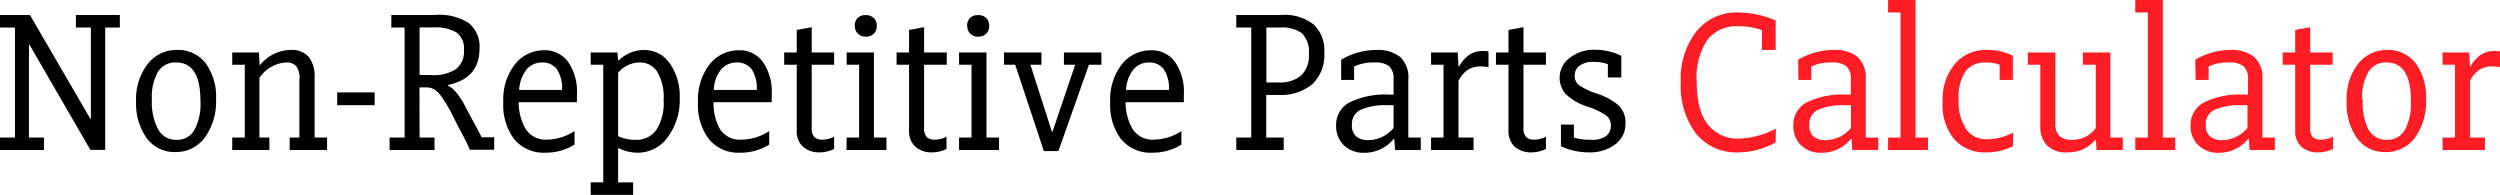 <svg id="Layer_1" data-name="Layer 1" xmlns="http://www.w3.org/2000/svg" viewBox="0 0 308.95 24.07"><title>logo</title><path d="M11.23,3.4H9.38V1.85h5.43V3.4H13V18.52H11.17l-7.53-13H3.58V17H5.43v1.54H0V17H1.85V3.4H0V1.85H3.7l7.47,12.84h.06Z"/><path d="M16.82,12.56A7.06,7.06,0,0,1,18.26,7.9a4.5,4.5,0,0,1,3.62-1.73,4.32,4.32,0,0,1,3.51,1.61,7,7,0,0,1,1.31,4.5A7.61,7.61,0,0,1,25.31,17a4.4,4.4,0,0,1-3.64,1.79,4.23,4.23,0,0,1-3.54-1.72A7.3,7.3,0,0,1,16.82,12.56Zm1.95-.28A7.21,7.21,0,0,0,19.55,16a2.5,2.5,0,0,0,2.27,1.28A2.42,2.42,0,0,0,24,16.1a6.76,6.76,0,0,0,.77-3.63q0-4.75-3-4.75a2.52,2.52,0,0,0-2.21,1.09A6.27,6.27,0,0,0,18.77,12.28Z"/><path d="M28.7,17h1.55V8H28.7V6.48H32l.09,1.61h0a5,5,0,0,1,3.83-1.92,2.75,2.75,0,0,1,2.25.88,3.91,3.91,0,0,1,.71,2.49V17h1.54v1.54H35.8V17H37V9.78a2.31,2.31,0,0,0-.44-1.65,1.62,1.62,0,0,0-1.2-.41,4.24,4.24,0,0,0-3.3,1.91V17h1.23v1.54H28.7Z"/><path d="M41.67,11.42H46.3V13H41.67Z"/><path d="M51.85,17H53.7v1.54H48.15V17H50V3.4H48.36V1.85h5.37a6.75,6.75,0,0,1,4.2,1A3.72,3.72,0,0,1,59.26,6q0,3.68-3.89,4.5v.07a4.13,4.13,0,0,1,.93.75,9.27,9.27,0,0,1,1.23,1.9l2,3.74h1.54v1.54h-3c-.25-.56-.49-1.05-.71-1.48s-.45-.84-.65-1.21L55.65,13.7c-.41-.72-.74-1.26-1-1.63a4.44,4.44,0,0,0-.83-.93,2,2,0,0,0-1.21-.34h-.77Zm1.48-7.72a5,5,0,0,0,3-.73,2.67,2.67,0,0,0,1-2.33A2.44,2.44,0,0,0,56.4,4a5.18,5.18,0,0,0-2.85-.61h-1.7V9.26Z"/><path d="M71,16.2v1.67a6.71,6.71,0,0,1-3.61,1,4.73,4.73,0,0,1-3.82-1.64,6.92,6.92,0,0,1-1.37-4.57,7.08,7.08,0,0,1,1.45-4.73,4.56,4.56,0,0,1,3.64-1.72,3.52,3.52,0,0,1,2.9,1.42,6.46,6.46,0,0,1,1.11,4.05v.95H64.1A6.54,6.54,0,0,0,65,16a2.94,2.94,0,0,0,2.52,1.26A6.45,6.45,0,0,0,71,16.2Zm-1.55-5.09a4.11,4.11,0,0,0-.65-2.58A2.18,2.18,0,0,0,67,7.72a2.48,2.48,0,0,0-1.91.84,4.39,4.39,0,0,0-.93,2.55Z"/><path d="M76.3,6.48l.09,1h.06a4.44,4.44,0,0,1,3.12-1.3,3.79,3.79,0,0,1,3.18,1.62A7,7,0,0,1,84,12.07,7.68,7.68,0,0,1,82.48,17a4.5,4.5,0,0,1-3.72,1.87,5.24,5.24,0,0,1-2.31-.56l-.06,0v4.23h1.85v1.54H73V22.53h1.55V8H73V6.48Zm.09,10.34a4.77,4.77,0,0,0,2.16.46,3,3,0,0,0,2.54-1.2,6.11,6.11,0,0,0,.92-3.7,6.13,6.13,0,0,0-.81-3.54A2.5,2.5,0,0,0,79,7.72,3.47,3.47,0,0,0,76.39,9Z"/><path d="M95.06,16.2v1.67a6.69,6.69,0,0,1-3.61,1,4.69,4.69,0,0,1-3.81-1.64,6.87,6.87,0,0,1-1.38-4.57,7.13,7.13,0,0,1,1.45-4.73,4.58,4.58,0,0,1,3.65-1.72,3.53,3.53,0,0,1,2.9,1.42,6.46,6.46,0,0,1,1.11,4.05v.95H88.18A6.45,6.45,0,0,0,89,16a2.91,2.91,0,0,0,2.51,1.26A6.42,6.42,0,0,0,95.06,16.2Zm-1.54-5.09a4.18,4.18,0,0,0-.65-2.58,2.2,2.2,0,0,0-1.82-.81,2.52,2.52,0,0,0-1.92.84,4.32,4.32,0,0,0-.92,2.55Z"/><path d="M101.33,18.83a3,3,0,0,1-2.1-.7,2.58,2.58,0,0,1-.77-2.05V8H96.91V6.48h1.55V3.7l1.85-.34V6.48h2.77V8h-2.77v7.75a1.62,1.62,0,0,0,.35,1.21,1.41,1.41,0,0,0,.94.3,3.21,3.21,0,0,0,1.48-.37v1.52A4.08,4.08,0,0,1,101.33,18.83Z"/><path d="M104.63,17h1.54V8h-1.54V6.48H108V17h1.55v1.54h-4.94Zm1-13.77a1.33,1.33,0,0,1,.35-1,1.31,1.31,0,0,1,1-.36,1.33,1.33,0,0,1,1,.36,1.22,1.22,0,0,1,.37.94,1.27,1.27,0,0,1-.37,1,1.37,1.37,0,0,1-1,.36,1.27,1.27,0,0,1-.94-.36A1.22,1.22,0,0,1,105.65,3.21Z"/><path d="M115.21,18.83a3,3,0,0,1-2.09-.7,2.59,2.59,0,0,1-.78-2.05V8H110.8V6.48h1.54V3.7l1.86-.34V6.48H117V8H114.2v7.75a1.58,1.58,0,0,0,.35,1.21,1.41,1.41,0,0,0,.94.3,3.21,3.21,0,0,0,1.48-.37v1.52A4.09,4.09,0,0,1,115.21,18.83Z"/><path d="M118.52,17h1.54V8h-1.54V6.48h3.39V17h1.55v1.54h-4.94Zm1-13.77a1.33,1.33,0,0,1,.35-1,1.31,1.31,0,0,1,1-.36,1.33,1.33,0,0,1,1,.36,1.22,1.22,0,0,1,.37.94,1.27,1.27,0,0,1-.37,1,1.37,1.37,0,0,1-1,.36,1.27,1.27,0,0,1-.94-.36A1.22,1.22,0,0,1,119.54,3.21Z"/><path d="M130.8,18.67H129L125.46,8h-1.39V6.48h4.63V8h-1.36L130,16.3h.06L132.87,8h-1.39V6.48h4.63V8h-1.54Z"/><path d="M146,16.2v1.67a6.73,6.73,0,0,1-3.62,1,4.72,4.72,0,0,1-3.81-1.64,6.92,6.92,0,0,1-1.37-4.57,7.08,7.08,0,0,1,1.45-4.73,4.56,4.56,0,0,1,3.64-1.72,3.53,3.53,0,0,1,2.9,1.42,6.46,6.46,0,0,1,1.11,4.05v.95H139.1A6.54,6.54,0,0,0,140,16a2.92,2.92,0,0,0,2.52,1.26A6.45,6.45,0,0,0,146,16.2Zm-1.55-5.09a4.11,4.11,0,0,0-.65-2.58A2.2,2.2,0,0,0,142,7.72a2.48,2.48,0,0,0-1.91.84,4.32,4.32,0,0,0-.93,2.55Z"/><path d="M156.48,11.73V17h2.16v1.54h-5.86V17h1.85V3.4h-1.85V1.85h5.58a5.79,5.79,0,0,1,4,1.19,4.41,4.41,0,0,1,1.3,3.44,5,5,0,0,1-1.47,3.91,6.12,6.12,0,0,1-4.27,1.34ZM158,10.19a4.14,4.14,0,0,0,2.75-.82,3.34,3.34,0,0,0,1-2.67,3.23,3.23,0,0,0-.87-2.6,4.19,4.19,0,0,0-2.68-.7h-1.7v6.79Z"/><path d="M165.74,7.38a8.68,8.68,0,0,1,4.35-1.21,4.46,4.46,0,0,1,2.95.88,3.48,3.48,0,0,1,1,2.8V17h1.54v1.54H172.4l-.09-1.39-.06,0a4.63,4.63,0,0,1-3.64,1.73,3.48,3.48,0,0,1-2.55-.94,3.25,3.25,0,0,1-.94-2.4,3.13,3.13,0,0,1,1.68-2.9,10.15,10.15,0,0,1,4.89-.95h.53V9.81a2.08,2.08,0,0,0-.54-1.62,2.77,2.77,0,0,0-1.81-.47,5.79,5.79,0,0,0-2.53.49V9.88h-1.6ZM171.48,13a7.86,7.86,0,0,0-3.27.54,1.93,1.93,0,0,0-1.14,1.9,1.74,1.74,0,0,0,.55,1.44,2.23,2.23,0,0,0,1.42.44,4.1,4.1,0,0,0,3.18-1.51V13Z"/><path d="M176.85,17h1.54V8h-1.54V6.48h3.3l.09,1.73h.07a4.32,4.32,0,0,1,1.29-1.45,3,3,0,0,1,1.7-.46,3.13,3.13,0,0,1,.65.06V8.3a5,5,0,0,0-1-.09,2.87,2.87,0,0,0-1.56.42A3.6,3.6,0,0,0,180.24,10v7h1.86v1.54h-5.25Z"/><path d="M189.29,18.83a3,3,0,0,1-2.1-.7,2.58,2.58,0,0,1-.77-2.05V8h-1.55V6.48h1.55V3.7l1.85-.34V6.48h2.78V8h-2.78v7.75a1.62,1.62,0,0,0,.35,1.21,1.41,1.41,0,0,0,.94.3,3.28,3.28,0,0,0,1.49-.37v1.52A4.15,4.15,0,0,1,189.29,18.83Z"/><path d="M196.42,18.83a8.06,8.06,0,0,1-3.52-.76V15.4h1.6V17a7.3,7.3,0,0,0,2,.27,3.08,3.08,0,0,0,2-.47,1.64,1.64,0,0,0,.57-1.33,1.48,1.48,0,0,0-.68-1.27,9.33,9.33,0,0,0-2.13-1,6.8,6.8,0,0,1-2.78-1.59,3,3,0,0,1-.74-2A3,3,0,0,1,194,7.15a4.74,4.74,0,0,1,3.08-1,7.53,7.53,0,0,1,3.28.74V9.57H198.7V7.93a5,5,0,0,0-1.76-.28,2.74,2.74,0,0,0-1.76.48,1.53,1.53,0,0,0-.58,1.25,1.41,1.41,0,0,0,.63,1.21,8.69,8.69,0,0,0,2,.94A7.9,7.9,0,0,1,200,13a2.92,2.92,0,0,1,.88,2.23,3.13,3.13,0,0,1-1.23,2.58A5.14,5.14,0,0,1,196.42,18.83Z"/><path d="M219.44,17.59a9.55,9.55,0,0,1-4.63,1.24,6.4,6.4,0,0,1-5.2-2.3,9.71,9.71,0,0,1-1.9-6.34,9.51,9.51,0,0,1,1.95-6.33,6.4,6.4,0,0,1,5.18-2.32,11.77,11.77,0,0,1,4.6,1V6.17h-1.7V3.73a8.15,8.15,0,0,0-3-.49A4.56,4.56,0,0,0,211,4.92a8.27,8.27,0,0,0-1.32,5.14q0,3.62,1.39,5.34a4.67,4.67,0,0,0,3.85,1.73,10.31,10.31,0,0,0,4.54-1.23Z" style="fill:#ff1d25"/><path d="M222.22,7.38a8.68,8.68,0,0,1,4.35-1.21,4.46,4.46,0,0,1,3,.88,3.48,3.48,0,0,1,1,2.8V17h1.55v1.54h-3.21l-.1-1.39-.06,0a4.63,4.63,0,0,1-3.64,1.73,3.48,3.48,0,0,1-2.55-.94,3.25,3.25,0,0,1-.94-2.4,3.13,3.13,0,0,1,1.68-2.9,10.2,10.2,0,0,1,4.9-.95h.52V9.81a2.08,2.08,0,0,0-.54-1.62,2.77,2.77,0,0,0-1.81-.47,5.79,5.79,0,0,0-2.53.49V9.88h-1.6ZM228,13a7.86,7.86,0,0,0-3.27.54,1.93,1.93,0,0,0-1.14,1.9,1.74,1.74,0,0,0,.55,1.44,2.23,2.23,0,0,0,1.42.44,4.08,4.08,0,0,0,3.18-1.51V13Z" style="fill:#ff1d25"/><path d="M233.33,17h1.54V1.54h-1.54V0h3.39V17h1.55v1.54h-4.94Z" style="fill:#ff1d25"/><path d="M248.76,18.06a7,7,0,0,1-3.24.77,5.06,5.06,0,0,1-4-1.61,6.61,6.61,0,0,1-1.45-4.6,6.85,6.85,0,0,1,1.53-4.73,5,5,0,0,1,4-1.72,7.13,7.13,0,0,1,3.15.71v3h-1.63V8a4.57,4.57,0,0,0-1.67-.27,3,3,0,0,0-2.56,1.09,5.73,5.73,0,0,0-.84,3.47A6.26,6.26,0,0,0,243,16a3,3,0,0,0,2.59,1.2,6.73,6.73,0,0,0,3.21-.83Z" style="fill:#ff1d25"/><path d="M259,8H257.4V6.48h3.4V17h1.54v1.54H259.1L259,17.19H259a4.28,4.28,0,0,1-3.43,1.64A3.38,3.38,0,0,1,253,18a3.36,3.36,0,0,1-.86-2.5V8h-1.55V6.48H254v8.67a2.12,2.12,0,0,0,.54,1.69,2.27,2.27,0,0,0,1.46.44A3.58,3.58,0,0,0,259,15.83Z" style="fill:#ff1d25"/><path d="M263.88,17h1.55V1.54h-1.55V0h3.4V17h1.54v1.54h-4.94Z" style="fill:#ff1d25"/><path d="M271.29,7.38a8.68,8.68,0,0,1,4.35-1.21,4.46,4.46,0,0,1,2.95.88,3.49,3.49,0,0,1,1,2.8V17h1.54v1.54H278l-.09-1.39-.07,0a4.61,4.61,0,0,1-3.64,1.73,3.44,3.44,0,0,1-2.54-.94,3.26,3.26,0,0,1-.95-2.4,3.13,3.13,0,0,1,1.69-2.9,10.15,10.15,0,0,1,4.89-.95h.52V9.81a2.08,2.08,0,0,0-.54-1.62,2.76,2.76,0,0,0-1.8-.47,5.76,5.76,0,0,0-2.53.49V9.88h-1.61ZM277,13a7.86,7.86,0,0,0-3.27.54,1.93,1.93,0,0,0-1.14,1.9,1.74,1.74,0,0,0,.55,1.44,2.25,2.25,0,0,0,1.42.44,4.07,4.07,0,0,0,3.18-1.51V13Z" style="fill:#ff1d25"/><path d="M286.51,18.83a3,3,0,0,1-2.1-.7,2.58,2.58,0,0,1-.77-2.05V8h-1.55V6.48h1.55V3.7l1.85-.34V6.48h2.78V8h-2.78v7.75a1.62,1.62,0,0,0,.35,1.21,1.42,1.42,0,0,0,1,.3,3.27,3.27,0,0,0,1.48-.37v1.52A4.15,4.15,0,0,1,286.51,18.83Z" style="fill:#ff1d25"/><path d="M290,12.56A7.06,7.06,0,0,1,291.4,7.9,4.52,4.52,0,0,1,295,6.17a4.3,4.3,0,0,1,3.5,1.61,7,7,0,0,1,1.31,4.5A7.55,7.55,0,0,1,298.45,17a4.39,4.39,0,0,1-3.64,1.79,4.19,4.19,0,0,1-3.53-1.72A7.24,7.24,0,0,1,290,12.56Zm2-.28A7.1,7.1,0,0,0,292.7,16,2.49,2.49,0,0,0,295,17.28a2.45,2.45,0,0,0,2.17-1.18,6.85,6.85,0,0,0,.77-3.63q0-4.75-3-4.75a2.49,2.49,0,0,0-2.2,1.09A6.18,6.18,0,0,0,291.91,12.28Z" style="fill:#ff1d25"/><path d="M301.85,17h1.54V8h-1.54V6.48h3.3l.09,1.73h.06a4.34,4.34,0,0,1,1.3-1.45,3,3,0,0,1,1.7-.46,3.2,3.2,0,0,1,.65.06V8.3a5,5,0,0,0-1-.09,2.84,2.84,0,0,0-1.56.42A3.6,3.6,0,0,0,305.24,10v7h1.85v1.54h-5.24Z" style="fill:#ff1d25"/></svg>